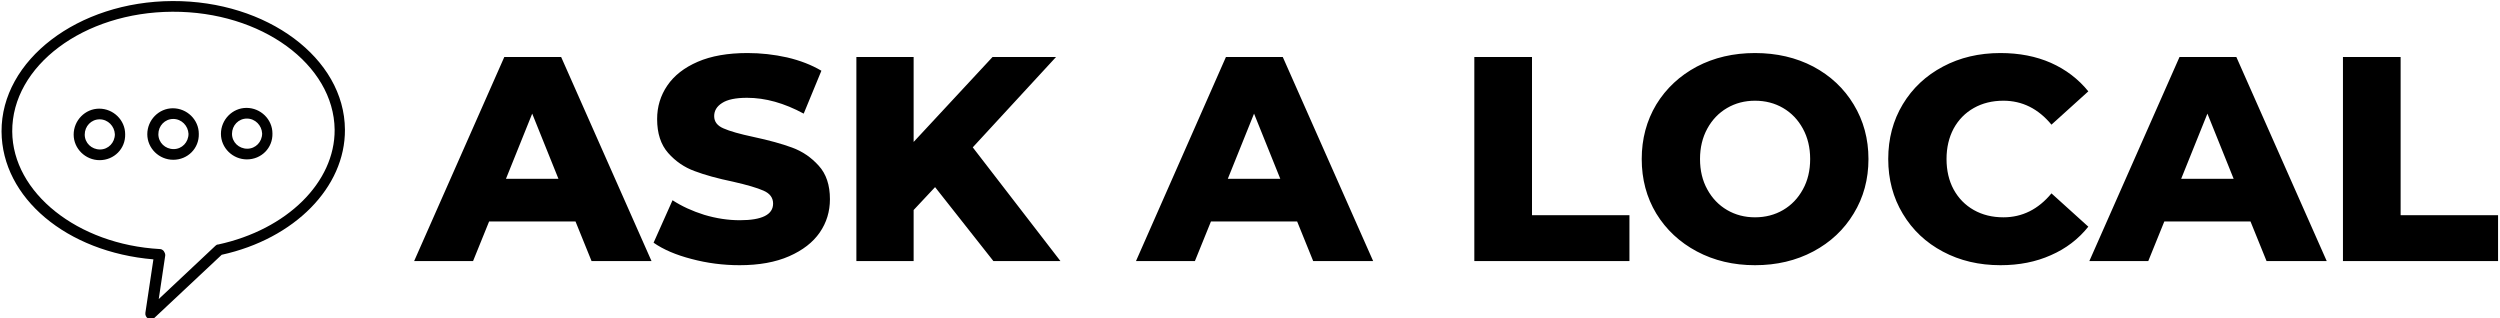 <svg data-v-423bf9ae="" xmlns="http://www.w3.org/2000/svg" viewBox="0 0 707 90" class="iconLeft"><!----><!----><!----><g data-v-423bf9ae="" id="51c51243-43c6-4a76-b902-1993362ad9e8" fill="currentColor" transform="matrix(5.888,0,0,5.888,118.3,-5.962)"><path d="M8.32 13.55L7.55 11.65L3.40 11.65L2.63 13.55L-0.20 13.55L4.13 3.75L6.86 3.75L11.20 13.55L8.32 13.55ZM4.21 9.60L6.73 9.60L5.47 6.47L4.21 9.60ZM15.43 13.75L15.43 13.75Q14.24 13.75 13.12 13.45L13.12 13.45L13.12 13.45Q12.00 13.16 11.30 12.67L11.30 12.67L12.21 10.63L12.21 10.63Q12.87 11.06 13.73 11.33L13.73 11.33L13.73 11.33Q14.60 11.59 15.44 11.59L15.44 11.59L15.44 11.59Q17.04 11.59 17.04 10.79L17.04 10.79L17.04 10.79Q17.04 10.37 16.58 10.17L16.58 10.17L16.58 10.17Q16.13 9.97 15.12 9.74L15.12 9.74L15.12 9.74Q14.01 9.51 13.27 9.23L13.27 9.23L13.27 9.23Q12.53 8.96 12.00 8.36L12.00 8.36L12.00 8.36Q11.47 7.76 11.47 6.73L11.47 6.73L11.47 6.73Q11.47 5.84 11.96 5.12L11.96 5.12L11.96 5.12Q12.45 4.40 13.42 3.98L13.42 3.98L13.42 3.98Q14.39 3.56 15.81 3.56L15.81 3.56L15.81 3.56Q16.77 3.56 17.71 3.77L17.71 3.77L17.71 3.77Q18.65 3.99 19.36 4.41L19.36 4.41L18.51 6.47L18.51 6.47Q17.11 5.71 15.79 5.71L15.79 5.71L15.79 5.71Q14.97 5.71 14.59 5.96L14.59 5.96L14.59 5.96Q14.21 6.20 14.21 6.59L14.21 6.59L14.21 6.59Q14.21 6.99 14.66 7.18L14.66 7.18L14.66 7.18Q15.11 7.38 16.10 7.59L16.10 7.59L16.10 7.59Q17.22 7.83 17.95 8.10L17.95 8.10L17.95 8.10Q18.69 8.37 19.23 8.97L19.23 8.97L19.23 8.97Q19.77 9.56 19.77 10.58L19.77 10.58L19.77 10.58Q19.77 11.47 19.28 12.18L19.28 12.18L19.28 12.18Q18.79 12.89 17.81 13.32L17.81 13.32L17.81 13.32Q16.83 13.75 15.43 13.75L15.43 13.75ZM27.62 13.55L24.82 10.00L23.79 11.10L23.79 13.55L21.04 13.55L21.04 3.75L23.79 3.75L23.79 7.83L27.58 3.75L30.63 3.75L26.63 8.09L30.84 13.55L27.62 13.55ZM42.98 13.55L42.21 11.65L38.07 11.65L37.30 13.55L34.47 13.55L38.79 3.75L41.52 3.75L45.86 13.55L42.98 13.55ZM38.88 9.60L41.40 9.60L40.14 6.47L38.88 9.60ZM50.72 13.55L50.72 3.75L53.49 3.75L53.49 11.35L58.17 11.35L58.17 13.55L50.72 13.55ZM64.20 13.75L64.20 13.75Q62.65 13.75 61.41 13.09L61.41 13.09L61.41 13.09Q60.17 12.43 59.46 11.27L59.46 11.27L59.46 11.27Q58.76 10.11 58.76 8.65L58.76 8.65L58.76 8.65Q58.76 7.20 59.46 6.03L59.46 6.03L59.46 6.03Q60.17 4.87 61.41 4.21L61.41 4.21L61.41 4.21Q62.65 3.56 64.20 3.56L64.20 3.56L64.20 3.56Q65.76 3.56 67.00 4.21L67.00 4.21L67.00 4.21Q68.24 4.87 68.94 6.03L68.94 6.03L68.94 6.03Q69.65 7.20 69.65 8.65L69.65 8.65L69.65 8.65Q69.65 10.11 68.94 11.27L68.94 11.27L68.94 11.27Q68.24 12.43 67.00 13.09L67.00 13.09L67.00 13.09Q65.76 13.75 64.20 13.75L64.20 13.75ZM64.20 11.45L64.20 11.45Q64.95 11.45 65.55 11.10L65.55 11.10L65.55 11.10Q66.15 10.75 66.50 10.11L66.50 10.11L66.50 10.11Q66.85 9.48 66.85 8.65L66.85 8.65L66.85 8.65Q66.85 7.83 66.50 7.19L66.50 7.19L66.50 7.19Q66.15 6.55 65.55 6.20L65.55 6.20L65.55 6.20Q64.95 5.85 64.20 5.85L64.20 5.85L64.20 5.85Q63.46 5.85 62.86 6.20L62.86 6.20L62.86 6.20Q62.26 6.55 61.91 7.19L61.91 7.19L61.91 7.19Q61.56 7.83 61.56 8.65L61.56 8.65L61.56 8.65Q61.56 9.48 61.91 10.11L61.91 10.11L61.91 10.11Q62.26 10.75 62.86 11.10L62.86 11.10L62.86 11.10Q63.46 11.45 64.20 11.45L64.20 11.45ZM75.99 13.75L75.99 13.75Q74.45 13.75 73.23 13.10L73.23 13.10L73.23 13.10Q72.00 12.45 71.30 11.28L71.30 11.28L71.30 11.28Q70.60 10.12 70.60 8.65L70.60 8.65L70.60 8.65Q70.60 7.18 71.30 6.02L71.30 6.02L71.30 6.02Q72.00 4.86 73.23 4.21L73.23 4.21L73.23 4.21Q74.45 3.56 75.99 3.56L75.99 3.56L75.99 3.56Q77.34 3.56 78.41 4.03L78.41 4.03L78.41 4.03Q79.49 4.51 80.21 5.40L80.21 5.40L78.44 7.00L78.44 7.00Q77.49 5.85 76.13 5.85L76.13 5.85L76.13 5.85Q75.33 5.85 74.71 6.20L74.71 6.20L74.71 6.20Q74.09 6.55 73.74 7.19L73.74 7.19L73.74 7.19Q73.40 7.83 73.40 8.65L73.40 8.65L73.40 8.65Q73.40 9.48 73.74 10.11L73.74 10.11L73.74 10.11Q74.09 10.75 74.71 11.10L74.71 11.10L74.71 11.10Q75.33 11.45 76.13 11.45L76.13 11.45L76.13 11.45Q77.49 11.45 78.44 10.30L78.44 10.30L80.21 11.90L80.21 11.90Q79.49 12.80 78.41 13.27L78.41 13.27L78.41 13.27Q77.34 13.75 75.99 13.75L75.99 13.75ZM88.77 13.55L88.00 11.65L83.86 11.65L83.09 13.55L80.26 13.55L84.59 3.75L87.32 3.75L91.66 13.55L88.77 13.55ZM84.67 9.60L87.19 9.60L85.93 6.47L84.67 9.60ZM92.44 13.55L92.44 3.75L95.21 3.75L95.21 11.35L99.89 11.35L99.89 13.55L92.44 13.55Z"></path></g><!----><g data-v-423bf9ae="" id="d438160a-b009-47ac-81e0-208710d35cf9" transform="matrix(1.079,0,0,1.079,-4.957,-8.657)" stroke="none" fill="currentColor"><path d="M44.1 91.7c-.2 0-.5-.1-.7-.2-.5-.3-.8-.9-.7-1.5l2.1-14C22.1 74.1 5.1 59.9 5 42.5 4.9 23.8 25 8.4 49.8 8.3S94.9 23.3 95 42c.1 15.1-13.2 28.6-32.3 32.8L45.1 91.3c-.3.3-.6.4-1 .4zm5.7-80.6c-23.3.1-42.1 14.2-42 31.4.1 16 17.1 29.6 38.7 30.8.4 0 .7.2 1 .5.2.3.4.7.4 1v.2l-1.7 11.4 14.9-14c.2-.2.4-.3.7-.3 18-3.9 30.6-16.3 30.5-30.1-.2-17.1-19.2-31-42.5-30.9z"></path><path d="M69.3 49.8c-3.7 0-6.8-3-6.8-6.7s3-6.8 6.7-6.8 6.8 3 6.8 6.7c.1 3.8-2.9 6.8-6.7 6.8zm0-10.7c-2.2 0-3.9 1.8-3.9 4s1.8 3.9 4 3.9 3.9-1.8 3.9-4c-.1-2.1-1.8-3.9-4-3.9zM50 49.9c-3.7 0-6.8-3-6.8-6.7s3-6.8 6.7-6.8 6.8 3 6.8 6.7c.1 3.8-2.9 6.8-6.7 6.8zm0-10.7c-2.2 0-3.9 1.8-3.9 4s1.8 3.9 4 3.9 3.9-1.8 3.9-4c-.1-2.1-1.8-3.9-4-3.9zM30.7 50c-3.7 0-6.8-3-6.8-6.7s3-6.8 6.7-6.8 6.8 3 6.8 6.7c.1 3.8-2.9 6.8-6.7 6.8zm0-10.7c-2.2 0-3.9 1.8-3.9 4s1.8 3.9 4 3.9 3.9-1.8 3.9-4c-.1-2.1-1.8-3.9-4-3.9z"></path></g><!----></svg>